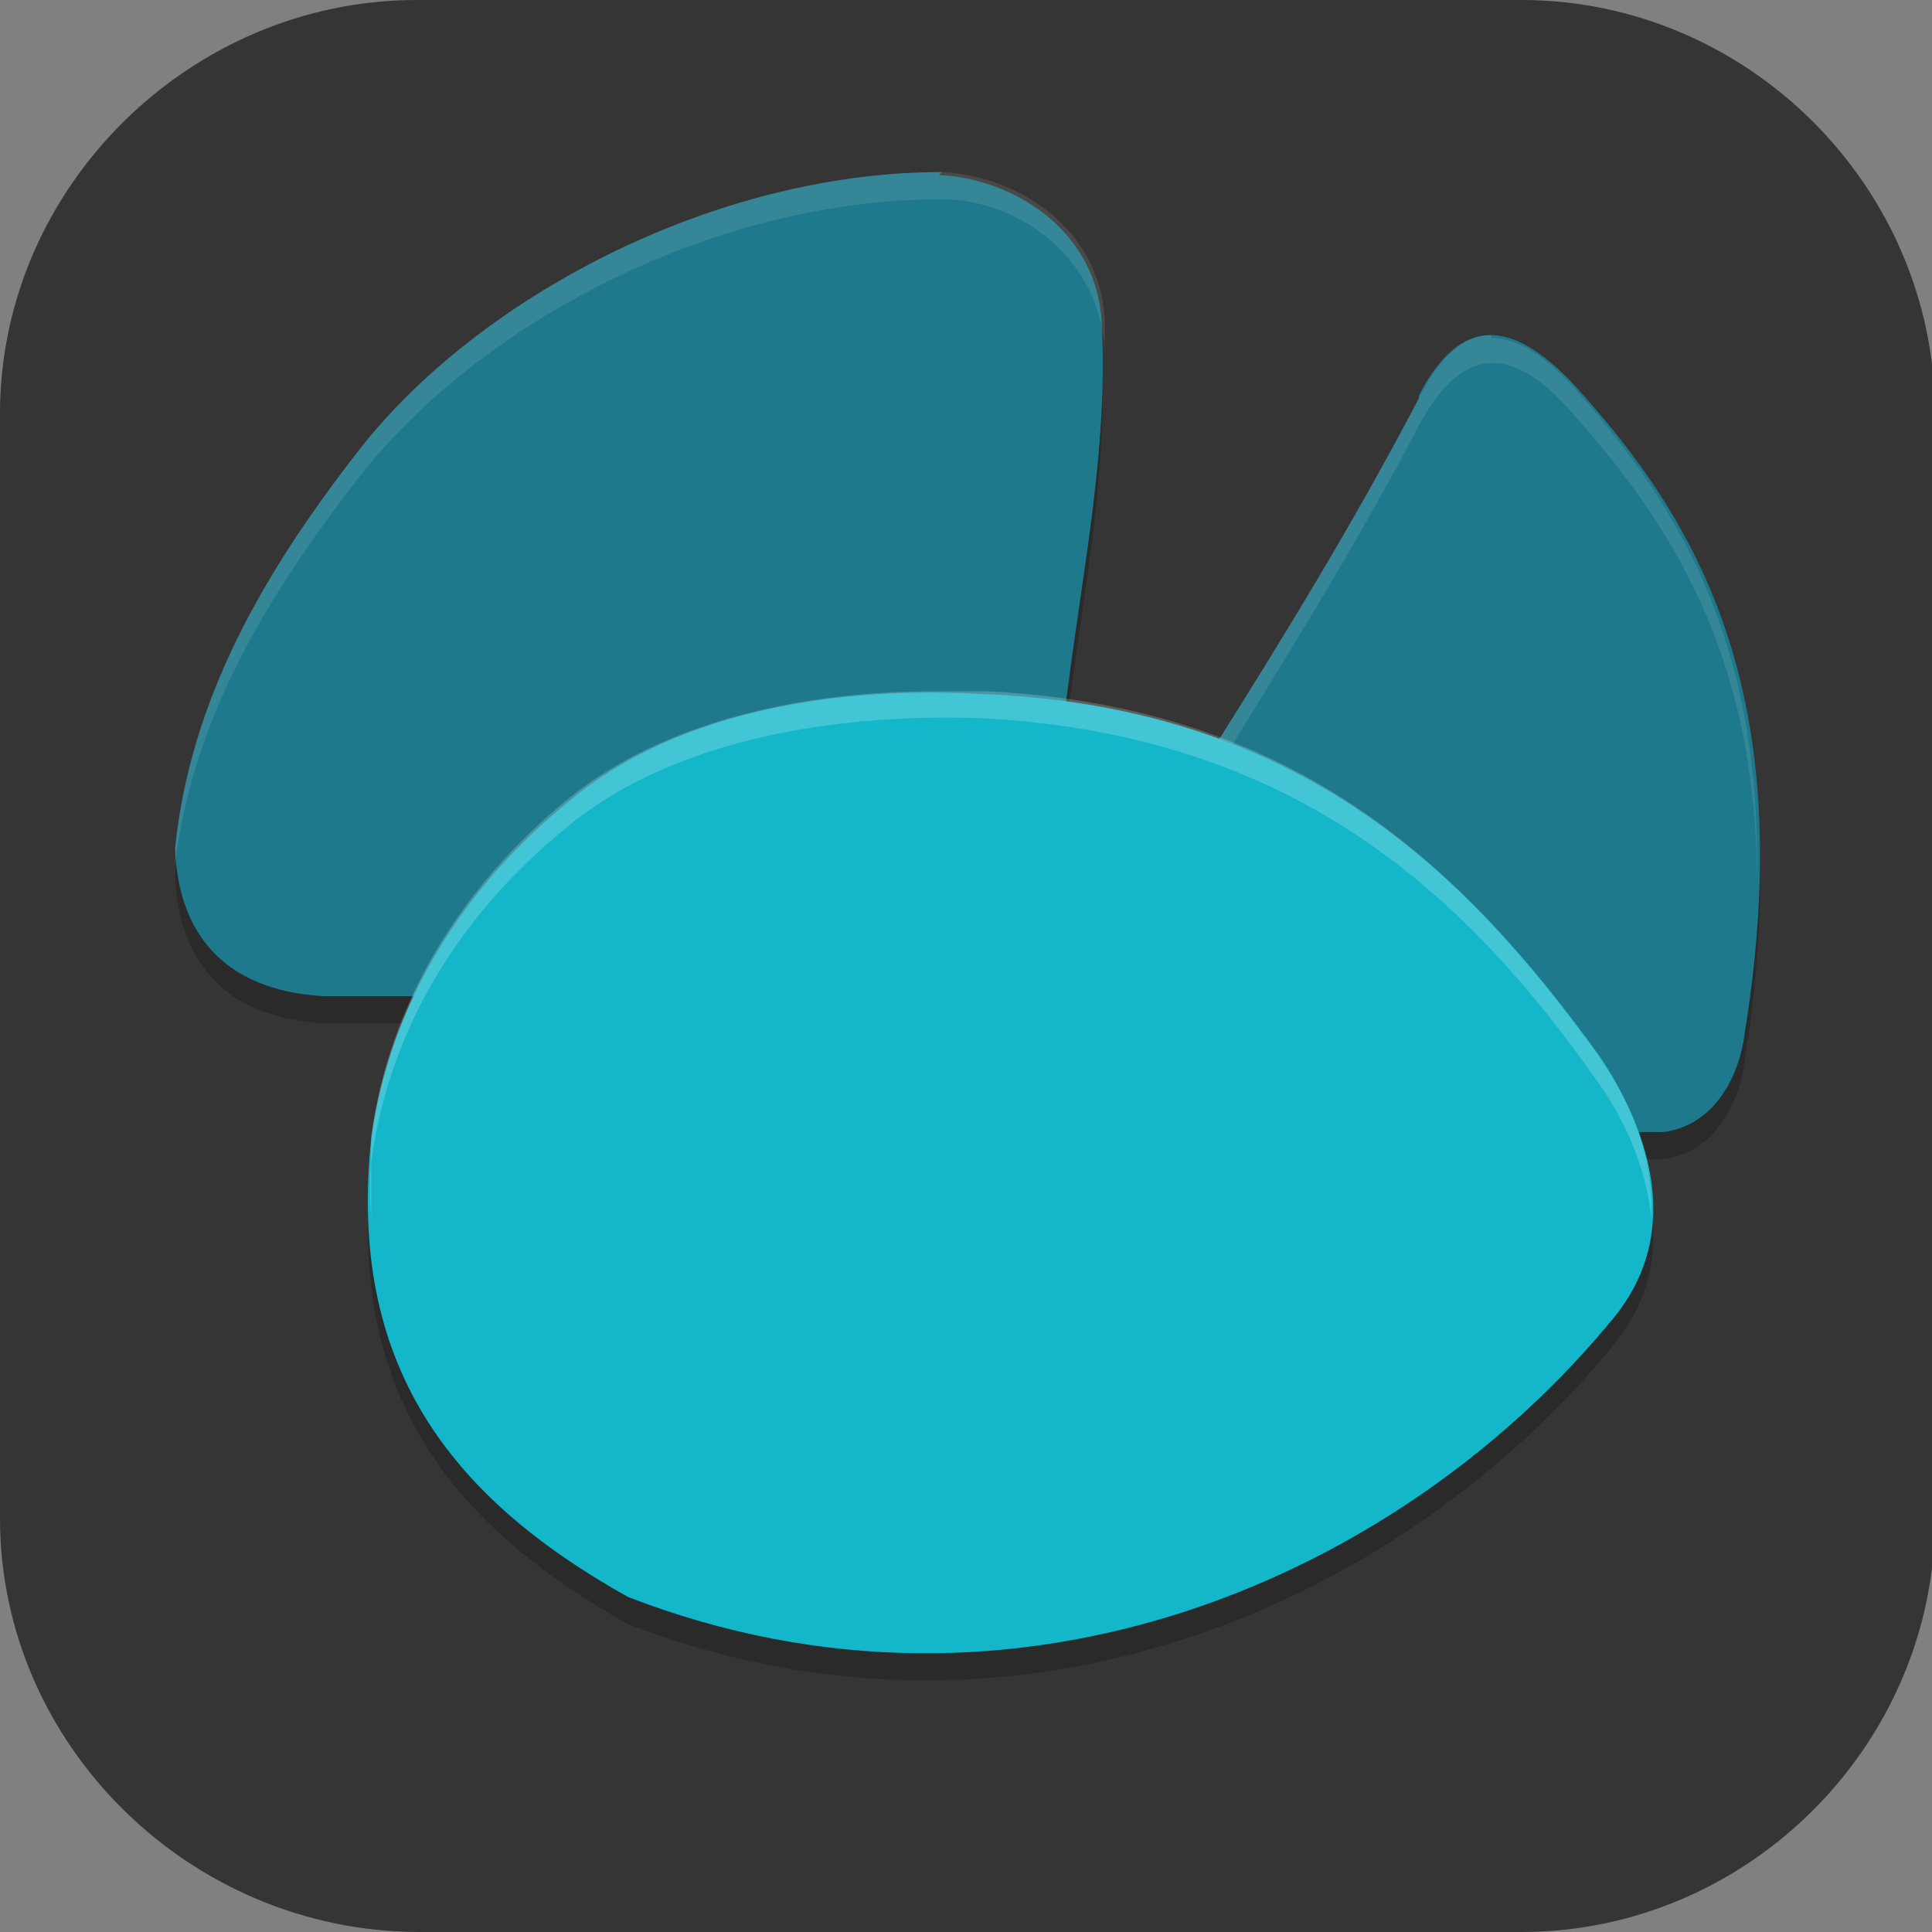 <?xml version="1.0" encoding="UTF-8"?>
<svg id="_图层_1" xmlns="http://www.w3.org/2000/svg" version="1.1" viewBox="0 0 64 64" width="48" height="48">
  <rect x="0" y="0" width="64" height="64" fill="#808080" stroke="none"/>
  <!-- Generator: Adobe Illustrator 29.0.1, SVG Export Plug-In . SVG Version: 2.1.0 Build 192)  -->
  <defs>
    <style>
      .st0 {
        fill: #ffd8c6;
      }

      .st1, .st2, .st3, .st4, .st5 {
        opacity: .2;
      }

      .st1, .st2, .st3, .st4, .st5, .st6 {
        isolation: isolate;
      }

      .st1, .st7, .st4, .st8 {
        display: none;
      }

      .st9 {
        fill: #7d7d7d;
      }

      .st10, .st3, .st4, .st6 {
        fill: #fff;
      }

      .st11 {
        fill: #1f798c;
      }

      .st12 {
        fill: #454545;
      }

      .st13 {
        fill: #6ccc32;
      }

      .st14 {
        fill: #228c1f;
      }

      .st15 {
        fill: #13b7c9;
      }

      .st16 {
        fill: #353535;
      }

      .st5 {
        stroke: #000;
      }

      .st5, .st17 {
        fill: none;
        stroke-linejoin: bevel;
        stroke-width: 6px;
      }

      .st8 {
        fill: #ff7c40;
      }

      .st17 {
        stroke: #0bad50;
      }

      .st6 {
        opacity: .1;
      }
    </style>
  </defs>
  <path class="st16" d="M50.5,64H13.9C6.3,64,0,57.8,0,50.3V13.7C0,6.2,6.3,0,13.8,0h36.6c7.5,0,13.7,6.2,13.7,13.7v36.6c0,7.5-6.2,13.7-13.7,13.7h.1Z"/>
  <g class="st7">
    <path class="st2" d="M32,6.9c-14.1,0-25.5,11.4-25.5,25.6s11.4,25.6,25.5,25.6,25.5-11.4,25.5-25.6S46.1,6.9,32,6.9ZM37.9,13.1c4.1,1.2,7.6,3.7,10.2,7.1-1.7,1.1-2.9,3-2.9,5.2,0,3.4,2.8,6.2,6.2,6.2s.6,0,.8,0c0,.3,0,.6,0,1,0,4.1-1.2,8.1-3.6,11.5-1.1-1.1-2.6-1.8-4.3-1.8-3.4,0-6.2,2.8-6.2,6.2s.3,2.2.9,3.1c-2.2.8-4.6,1.3-7,1.3-2.4,0-4.8-.4-7-1.3.5-.9.9-2,.9-3.1,0-3.4-2.8-6.2-6.2-6.2s-3.2.7-4.3,1.8c-2.3-3.4-3.6-7.4-3.6-11.5,0-.3,0-.6,0-1,.3,0,.5,0,.8,0,3.4,0,6.2-2.8,6.2-6.2s-1.2-4.1-2.9-5.2c2.6-3.4,6.1-5.9,10.2-7.1.8,2.6,3.2,4.4,5.9,4.4,2.7,0,5.1-1.8,5.9-4.4Z"/>
    <path class="st9" d="M32,6c-14.1,0-25.5,11.4-25.5,25.6s11.4,25.6,25.5,25.6,25.5-11.4,25.5-25.6S46.1,6,32,6ZM37.9,12.2c4.1,1.2,7.6,3.7,10.2,7.1-1.7,1.1-2.9,3-2.9,5.2,0,3.4,2.8,6.2,6.2,6.2s.6,0,.8,0c0,.3,0,.6,0,1,0,4.1-1.2,8.1-3.6,11.5-1.1-1.1-2.6-1.8-4.3-1.8-3.4,0-6.2,2.8-6.2,6.2s.3,2.2.9,3.1c-2.2.8-4.6,1.3-7,1.3-2.4,0-4.8-.4-7-1.3.5-.9.9-2,.9-3.1,0-3.4-2.8-6.2-6.2-6.2s-3.2.7-4.3,1.8c-2.3-3.4-3.6-7.4-3.6-11.5,0-.3,0-.6,0-1,.3,0,.5,0,.8,0,3.4,0,6.2-2.8,6.2-6.2s-1.2-4.1-2.9-5.2c2.6-3.4,6.1-5.9,10.2-7.1.8,2.6,3.2,4.4,5.9,4.4,2.7,0,5.1-1.8,5.9-4.4Z"/>
    <path class="st6" d="M32,6c-14.1,0-25.5,11.4-25.5,25.6,0,.1,0,.2,0,.4.3-13.9,11.6-25,25.5-25,13.9,0,25.3,11.2,25.5,25.2,0-.2,0-.3,0-.5,0-14.1-11.4-25.6-25.5-25.6ZM47.6,19.6c-1.5,1.1-2.4,2.9-2.4,4.9s0,.3,0,.5c.1-2,1.2-3.8,2.9-4.8-.1-.2-.3-.4-.4-.6ZM16.4,19.6c-.2.2-.3.4-.5.5,1.6,1,2.7,2.8,2.9,4.8,0-.2,0-.3,0-.5,0-2-1-3.8-2.4-4.9ZM52.2,31.9c0,4-1.3,7.8-3.5,11.1-1.1-1.1-2.6-1.8-4.3-1.8-3.4,0-6.2,2.8-6.2,6.2s0,.2,0,.4c.3-3.2,2.9-5.7,6.1-5.7s3.2.7,4.3,1.8c2.3-3.4,3.6-7.4,3.6-11.5,0-.2,0-.3,0-.5ZM11.8,32c0,.1,0,.3,0,.4,0,4.1,1.3,8.1,3.6,11.5,1.1-1.1,2.6-1.8,4.3-1.8,3.2,0,5.9,2.5,6.1,5.7,0-.1,0-.2,0-.4,0-3.4-2.8-6.2-6.2-6.2s-3.2.7-4.3,1.8c-2.2-3.3-3.5-7.1-3.6-11ZM25.4,50.7c-.1.3-.2.5-.4.8,2.2.8,4.6,1.3,7,1.3,2.4,0,4.8-.4,7-1.3-.1-.2-.3-.5-.4-.8-2.1.8-4.4,1.1-6.6,1.2-2.3,0-4.5-.4-6.6-1.2Z"/>
    <ellipse class="st12" cx="32" cy="10.4" rx="2.6" ry="2.6"/>
    <ellipse class="st12" cx="12.7" cy="24.5" rx="2.6" ry="2.6"/>
    <ellipse class="st12" cx="51.3" cy="24.5" rx="2.6" ry="2.6"/>
    <ellipse class="st12" cx="44.3" cy="47.4" rx="2.6" ry="2.6"/>
    <ellipse class="st12" cx="19.7" cy="47.4" rx="2.6" ry="2.6"/>
    <path class="st17" d="M21.8,25.2l10.2-4.3,10.2,4.3M8.3,13.9h5.9l7.6,11.2,10.2,31.1,10.2-31.1,7.7-11.2h5.9"/>
    <path class="st5" d="M21.8,26.1l10.2-4.3,10.2,4.3M8.3,14.8h5.9l7.6,11.2,10.2,31.1,10.2-31.1,7.7-11.2h5.9"/>
    <path class="st17" d="M21.8,25.2l10.2-4.3,10.2,4.3M8.3,13.9h5.9l7.6,11.2,10.2,31.1,10.2-31.1,7.7-11.2h5.9"/>
    <path class="st3" d="M8.3,11.3v.9h5.9l2.2,1.2,6.4,9.5,8.2-3.5h2.1l8.2,3.5,6.4-9.5,2.2-1.2h5.9v-.9h-5.9l-2.2,1.2-6.4,9.5-8.2-3.5h-2.1l-8.2,3.5-6.4-9.5-2.2-1.2h-5.9ZM25.3,27.4h-.3c0,.1,6.9,21.2,6.9,21.2l6.9-21.1h-.3c0-.1-6.7,20.2-6.7,20.2l-6.7-20.3Z"/>
  </g>
  <g class="st7">
    <path class="st1" d="M32.1,1.1C14.4,1.1,0,15.5,0,33.2s14.3,32,32,32,32-14.3,32-32S49.7,1.1,32.1,1.1Z"/>
    <path class="st8" d="M32.1,0C14.4,0,0,14.3,0,32s14.3,32,32,32,32-14.3,32-32S49.7,0,32.1,0Z"/>
    <path class="st2" d="M38.9,13.7c-7.6,0-13.7,2-13.7,4.6s6.1,4.6,13.7,4.6,13.7-2,13.7-4.6-6.1-4.6-13.7-4.6ZM52.2,21.7c-1.6,2-7,3.4-13.3,3.4-6.2,0-11.7-1.4-13.3-3.4-.3.4-.4.8-.5,1.1,0,2.5,6.1,4.6,13.7,4.6s13.7-2,13.7-4.6c0-.4-.2-.8-.5-1.1ZM52.2,26.3c-1.6,2-7,3.4-13.3,3.4-6.2,0-11.7-1.4-13.3-3.4-.3.4-.4.8-.5,1.1,0,.8.7,1.6,2,2.4,4.2.2,7.7,1,9.8,2.2.7,0,1.3,0,2,0,7.6,0,13.7-2,13.7-4.6,0-.4-.2-.8-.5-1.1ZM52.2,30.9c-1.6,2-7,3.4-13.3,3.4,0,0,0,1.7,0,2.3,7.6,0,13.7-2,13.7-4.6,0-.4-.2-.8-.5-1.1ZM52.2,35.4c-1.6,2-7,3.4-13.3,3.4,0,1,0,1.2,0,2.3,7.6,0,13.7-2,13.7-4.6,0-.4-.2-.8-.5-1.1ZM52.2,40c-1.6,2-7,3.4-13.3,3.4,0,1,0,1.6,0,2.3,7.6,0,13.7-2,13.7-4.6,0-.4-.2-.8-.5-1.1ZM52.2,44.6c-1.6,2-7,3.4-13.3,3.4,0,.8-.7,1.6-1.8,2.2.6,0,1.2,0,1.8,0,7.6,0,13.7-2,13.7-4.6,0-.4-.2-.8-.5-1.1Z"/>
    <path class="st2" d="M25.2,29.7c-7.6,0-13.7,2-13.7,4.6s6.1,4.6,13.7,4.6,13.7-2,13.7-4.6-6.1-4.6-13.7-4.6ZM38.5,37.7c-1.6,2-7,3.4-13.3,3.4-6.2,0-11.7-1.4-13.3-3.4-.3.4-.4.8-.5,1.1,0,2.5,6.1,4.6,13.7,4.6s13.7-2,13.7-4.6c0-.4-.2-.8-.5-1.1ZM38.5,42.3c-1.6,2-7,3.4-13.3,3.4-6.2,0-11.7-1.4-13.3-3.4-.3.4-.4.8-.5,1.1,0,2.5,6.1,4.6,13.7,4.6s13.7-2,13.7-4.6c0-.4-.2-.8-.5-1.1ZM38.5,46.9c-1.6,2-7,3.4-13.3,3.4-6.2,0-11.7-1.4-13.3-3.4-.3.4-.4.8-.5,1.1,0,2.5,6.1,4.6,13.7,4.6s13.7-2,13.7-4.6c0-.4-.2-.8-.5-1.1Z"/>
    <path class="st0" d="M38.9,12.6c-7.6,0-13.7,2-13.7,4.6s6.1,4.6,13.7,4.6,13.7-2,13.7-4.6-6.1-4.6-13.7-4.6ZM52.2,20.6c-1.6,2-7,3.4-13.3,3.4-6.2,0-11.7-1.4-13.3-3.4-.3.4-.4.8-.5,1.1,0,2.5,6.1,4.6,13.7,4.6s13.7-2,13.7-4.6c0-.4-.2-.8-.5-1.1ZM52.2,25.1c-1.6,2-7,3.4-13.3,3.4-6.2,0-11.7-1.4-13.3-3.4-.3.4-.4.8-.5,1.1,0,.8.7,1.6,2,2.4,4.2.2,7.7,1,9.8,2.2.7,0,1.3,0,2,0,7.6,0,13.7-2,13.7-4.6,0-.4-.2-.8-.5-1.1ZM52.2,29.7c-1.6,2-7,3.4-13.3,3.4,0,0,0,1.7,0,2.3,7.6,0,13.7-2,13.7-4.6,0-.4-.2-.8-.5-1.1ZM52.2,34.3c-1.6,2-7,3.4-13.3,3.4,0,1,0,1.2,0,2.3,7.6,0,13.7-2,13.7-4.6,0-.4-.2-.8-.5-1.1ZM52.2,38.9c-1.6,2-7,3.4-13.3,3.4,0,1,0,1.6,0,2.3,7.6,0,13.7-2,13.7-4.6,0-.4-.2-.8-.5-1.1ZM52.2,43.4c-1.6,2-7,3.4-13.3,3.4,0,.8-.7,1.6-1.8,2.2.6,0,1.2,0,1.8,0,7.6,0,13.7-2,13.7-4.6,0-.4-.2-.8-.5-1.1Z"/>
    <path class="st10" d="M25.2,28.6c-7.6,0-13.7,2-13.7,4.6s6.1,4.6,13.7,4.6,13.7-2,13.7-4.6-6.1-4.6-13.7-4.6ZM38.5,36.6c-1.6,2-7,3.4-13.3,3.4-6.2,0-11.7-1.4-13.3-3.4-.3.4-.4.8-.5,1.1,0,2.5,6.1,4.6,13.7,4.6s13.7-2,13.7-4.6c0-.4-.2-.8-.5-1.1ZM38.5,41.2c-1.6,2-7,3.4-13.3,3.4-6.2,0-11.7-1.4-13.3-3.4-.3.4-.4.8-.5,1.1,0,2.5,6.1,4.6,13.7,4.6s13.7-2,13.7-4.6c0-.4-.2-.8-.5-1.1ZM38.5,45.7c-1.6,2-7,3.4-13.3,3.4-6.2,0-11.7-1.4-13.3-3.4-.3.4-.4.8-.5,1.1,0,2.5,6.1,4.6,13.7,4.6s13.7-2,13.7-4.6c0-.4-.2-.8-.5-1.1Z"/>
    <path class="st4" d="M32.1,0C14.4,0,0,14.3,0,32c0,.2,0,.3,0,.5C.5,15.1,14.7,1.2,32.1,1.1c17.5,0,31.7,14,32,31.5,0-.2,0-.4,0-.7C64.1,14.3,49.7,0,32.1,0Z"/>
  </g>
  <g class="st7">
    <path class="st2" d="M48.6,11.7c-2.4,4.7-5.1,8.9-7.7,13.1l-8.8,13.6h25.4c1.8-.3,2.7-1.8,3-3.6,1.9-12.3-1.6-18.6-6.3-23.6-2.2-2.3-4-2.5-5.7.5h0Z"/>
    <path class="st2" d="M31.1,3.4c-8.4,0-17,4.6-21.3,10.1-3.5,4.5-6.2,9.1-6.8,14.6h0c.1,3.1,1.8,5.2,5.4,5.4h25.7l1.6-11.5c.6-4.3,1.4-8.6,1.2-13-.1-3.5-3.3-5.4-5.9-5.5h0Z"/>
    <path class="st2" d="M32.7,22.5c-5.3-.3-11.3.6-15.3,3.8-4,3.2-6.6,7.5-7.3,12.4-.9,8.2,2.9,13.1,9.3,16.7,14.3,5.4,28.4-.7,36.1-10.3,2.7-3.3,1-7.2-.6-9.4-4.8-6.7-11-12.6-22.3-13.2h0Z"/>
    <path class="st14" d="M31.1,2.4c-8.4,0-17,4.6-21.3,10.1-3.5,4.5-6.2,9.1-6.8,14.6h0c.1,3.1,1.8,5.2,5.4,5.4h25.7l1.6-11.5c.6-4.3,1.4-8.6,1.2-13-.1-3.5-3.3-5.4-5.9-5.5h0Z"/>
    <path class="st14" d="M48.6,10.7c-2.4,4.7-5.1,8.9-7.7,13.1l-8.8,13.6h25.4c1.8-.3,2.7-1.8,3-3.6,1.9-12.3-1.6-18.6-6.3-23.6-2.2-2.3-4-2.5-5.7.5h0Z"/>
    <path class="st6" d="M51.2,8.4c-.9,0-1.8.7-2.6,2.3h0c-2.4,4.7-5.1,8.9-7.7,13.1l-8.8,13.6h.6l8.2-12.6c2.6-4.2,5.3-8.5,7.7-13.1h0c1.6-3,3.5-2.8,5.7-.5,3.7,4,6.7,8.8,6.8,16.7.1-8.6-3-13.5-6.8-17.7-1.1-1.2-2.1-1.8-3-1.8Z"/>
    <path class="st13" d="M32.7,21.5c-5.3-.3-11.3.6-15.3,3.8-4,3.2-6.6,7.5-7.3,12.4-.9,8.2,2.9,13.1,9.3,16.7,14.3,5.4,28.4-.7,36.1-10.3,2.7-3.3,1-7.2-.6-9.4-4.8-6.7-11-12.6-22.3-13.2h0Z"/>
    <path class="st6" d="M31.1,2.4c-8.4,0-17,4.6-21.3,10.1-3.5,4.5-6.2,9.1-6.8,14.6h0c0,.2,0,.3,0,.5.7-5.3,3.3-9.7,6.7-14.1C14.1,8,22.7,3.4,31.1,3.4c2.6,0,5.8,2,5.9,5.5,0,.3,0,.6,0,.9,0-.6,0-1.3,0-1.9-.1-3.5-3.3-5.4-5.9-5.5Z"/>
    <path class="st3" d="M30.7,21.4c-4.7,0-9.8,1.1-13.3,3.9-4,3.2-6.6,7.5-7.3,12.4-.1,1-.1,2-.1,3,0-.6,0-1.3.1-2,.7-4.9,3.3-9.1,7.3-12.4,4-3.2,10-4.1,15.3-3.8h0c11.4.6,17.5,6.5,22.3,13.2.9,1.3,1.8,3,2,4.9.2-2.3-.9-4.4-2-5.9-4.8-6.7-11-12.6-22.3-13.2h0c-.7,0-1.3,0-2,0Z"/>
  </g>
  <g>
    <path class="st2" d="M47,14.1c-2.2,4.2-4.6,8.1-7,11.9l-8,12.4h23.1c1.6-.2,2.5-1.7,2.7-3.3,1.8-11.2-1.5-16.9-5.7-21.5-2-2.1-3.7-2.3-5.1.4h0Z"/>
    <path class="st2" d="M31.2,6.6c-7.6,0-15.4,4.2-19.3,9.2-3.2,4.1-5.6,8.3-6.1,13.2h0c.1,2.8,1.6,4.7,4.9,4.9h23.3l1.4-10.4c.5-3.9,1.3-7.8,1.1-11.8-.1-3.2-3-4.9-5.4-5h0Z"/>
    <path class="st2" d="M32.7,23.9c-4.8-.3-10.2.5-13.8,3.5-3.6,2.9-6,6.8-6.6,11.2-.8,7.5,2.6,11.9,8.5,15.2,12.9,5,25.7-.7,32.7-9.3,2.4-3,.9-6.5-.5-8.6-4.4-6.1-9.9-11.5-20.2-12h0Z"/>
    <path class="st11" d="M31.2,5.7c-7.6,0-15.4,4.2-19.3,9.2-3.2,4.1-5.6,8.3-6.1,13.2h0c.1,2.8,1.6,4.7,4.9,4.9h23.3l1.4-10.4c.5-3.9,1.3-7.8,1.1-11.8-.1-3.2-3-4.9-5.4-5h0Z"/>
    <path class="st11" d="M47,13.2c-2.2,4.2-4.6,8.1-7,11.9l-8,12.4h23.1c1.6-.2,2.5-1.7,2.7-3.3,1.8-11.2-1.5-16.9-5.7-21.5-2-2.1-3.7-2.3-5.1.4h0Z"/>
    <path class="st6" d="M49.4,11.1c-.9,0-1.7.7-2.4,2.1h0c-2.2,4.2-4.6,8.1-7,11.9l-8,12.4h.6l7.4-11.5c2.4-3.9,4.8-7.7,7-11.9h0c1.5-2.8,3.2-2.6,5.1-.4,3.3,3.7,6,8,6.1,15.2.1-7.8-2.7-12.3-6.1-16.1-1-1.1-1.9-1.6-2.7-1.6Z"/>
    <path class="st15" d="M32.7,23c-4.8-.3-10.2.5-13.8,3.5-3.6,2.9-6,6.8-6.6,11.2-.8,7.5,2.6,11.9,8.5,15.2,12.9,5,25.7-.7,32.7-9.3,2.4-3,.9-6.5-.5-8.6-4.4-6.1-9.9-11.5-20.2-12h0Z"/>
    <path class="st6" d="M31.2,5.7c-7.6,0-15.4,4.2-19.3,9.2-3.2,4.1-5.6,8.3-6.1,13.2h0c0,.2,0,.3,0,.5.6-4.8,3-8.8,6.1-12.8,3.9-5,11.6-9.2,19.3-9.2,2.4,0,5.2,1.8,5.4,5,0,.3,0,.6,0,.9,0-.6,0-1.2,0-1.8-.1-3.2-3-4.9-5.4-5Z"/>
    <path class="st3" d="M30.9,22.9c-4.3,0-8.9,1-12,3.5-3.6,2.9-6,6.8-6.6,11.2,0,.9-.1,1.8,0,2.7,0-.6,0-1.2,0-1.8.6-4.5,3-8.3,6.6-11.2,3.6-2.9,9.1-3.7,13.8-3.5h0c10.3.6,15.9,5.9,20.2,12,.8,1.1,1.6,2.7,1.8,4.5.1-2.1-.8-4-1.8-5.4-4.4-6.1-9.9-11.5-20.2-12h0c-.6,0-1.2,0-1.8,0Z"/>
  </g>
</svg>